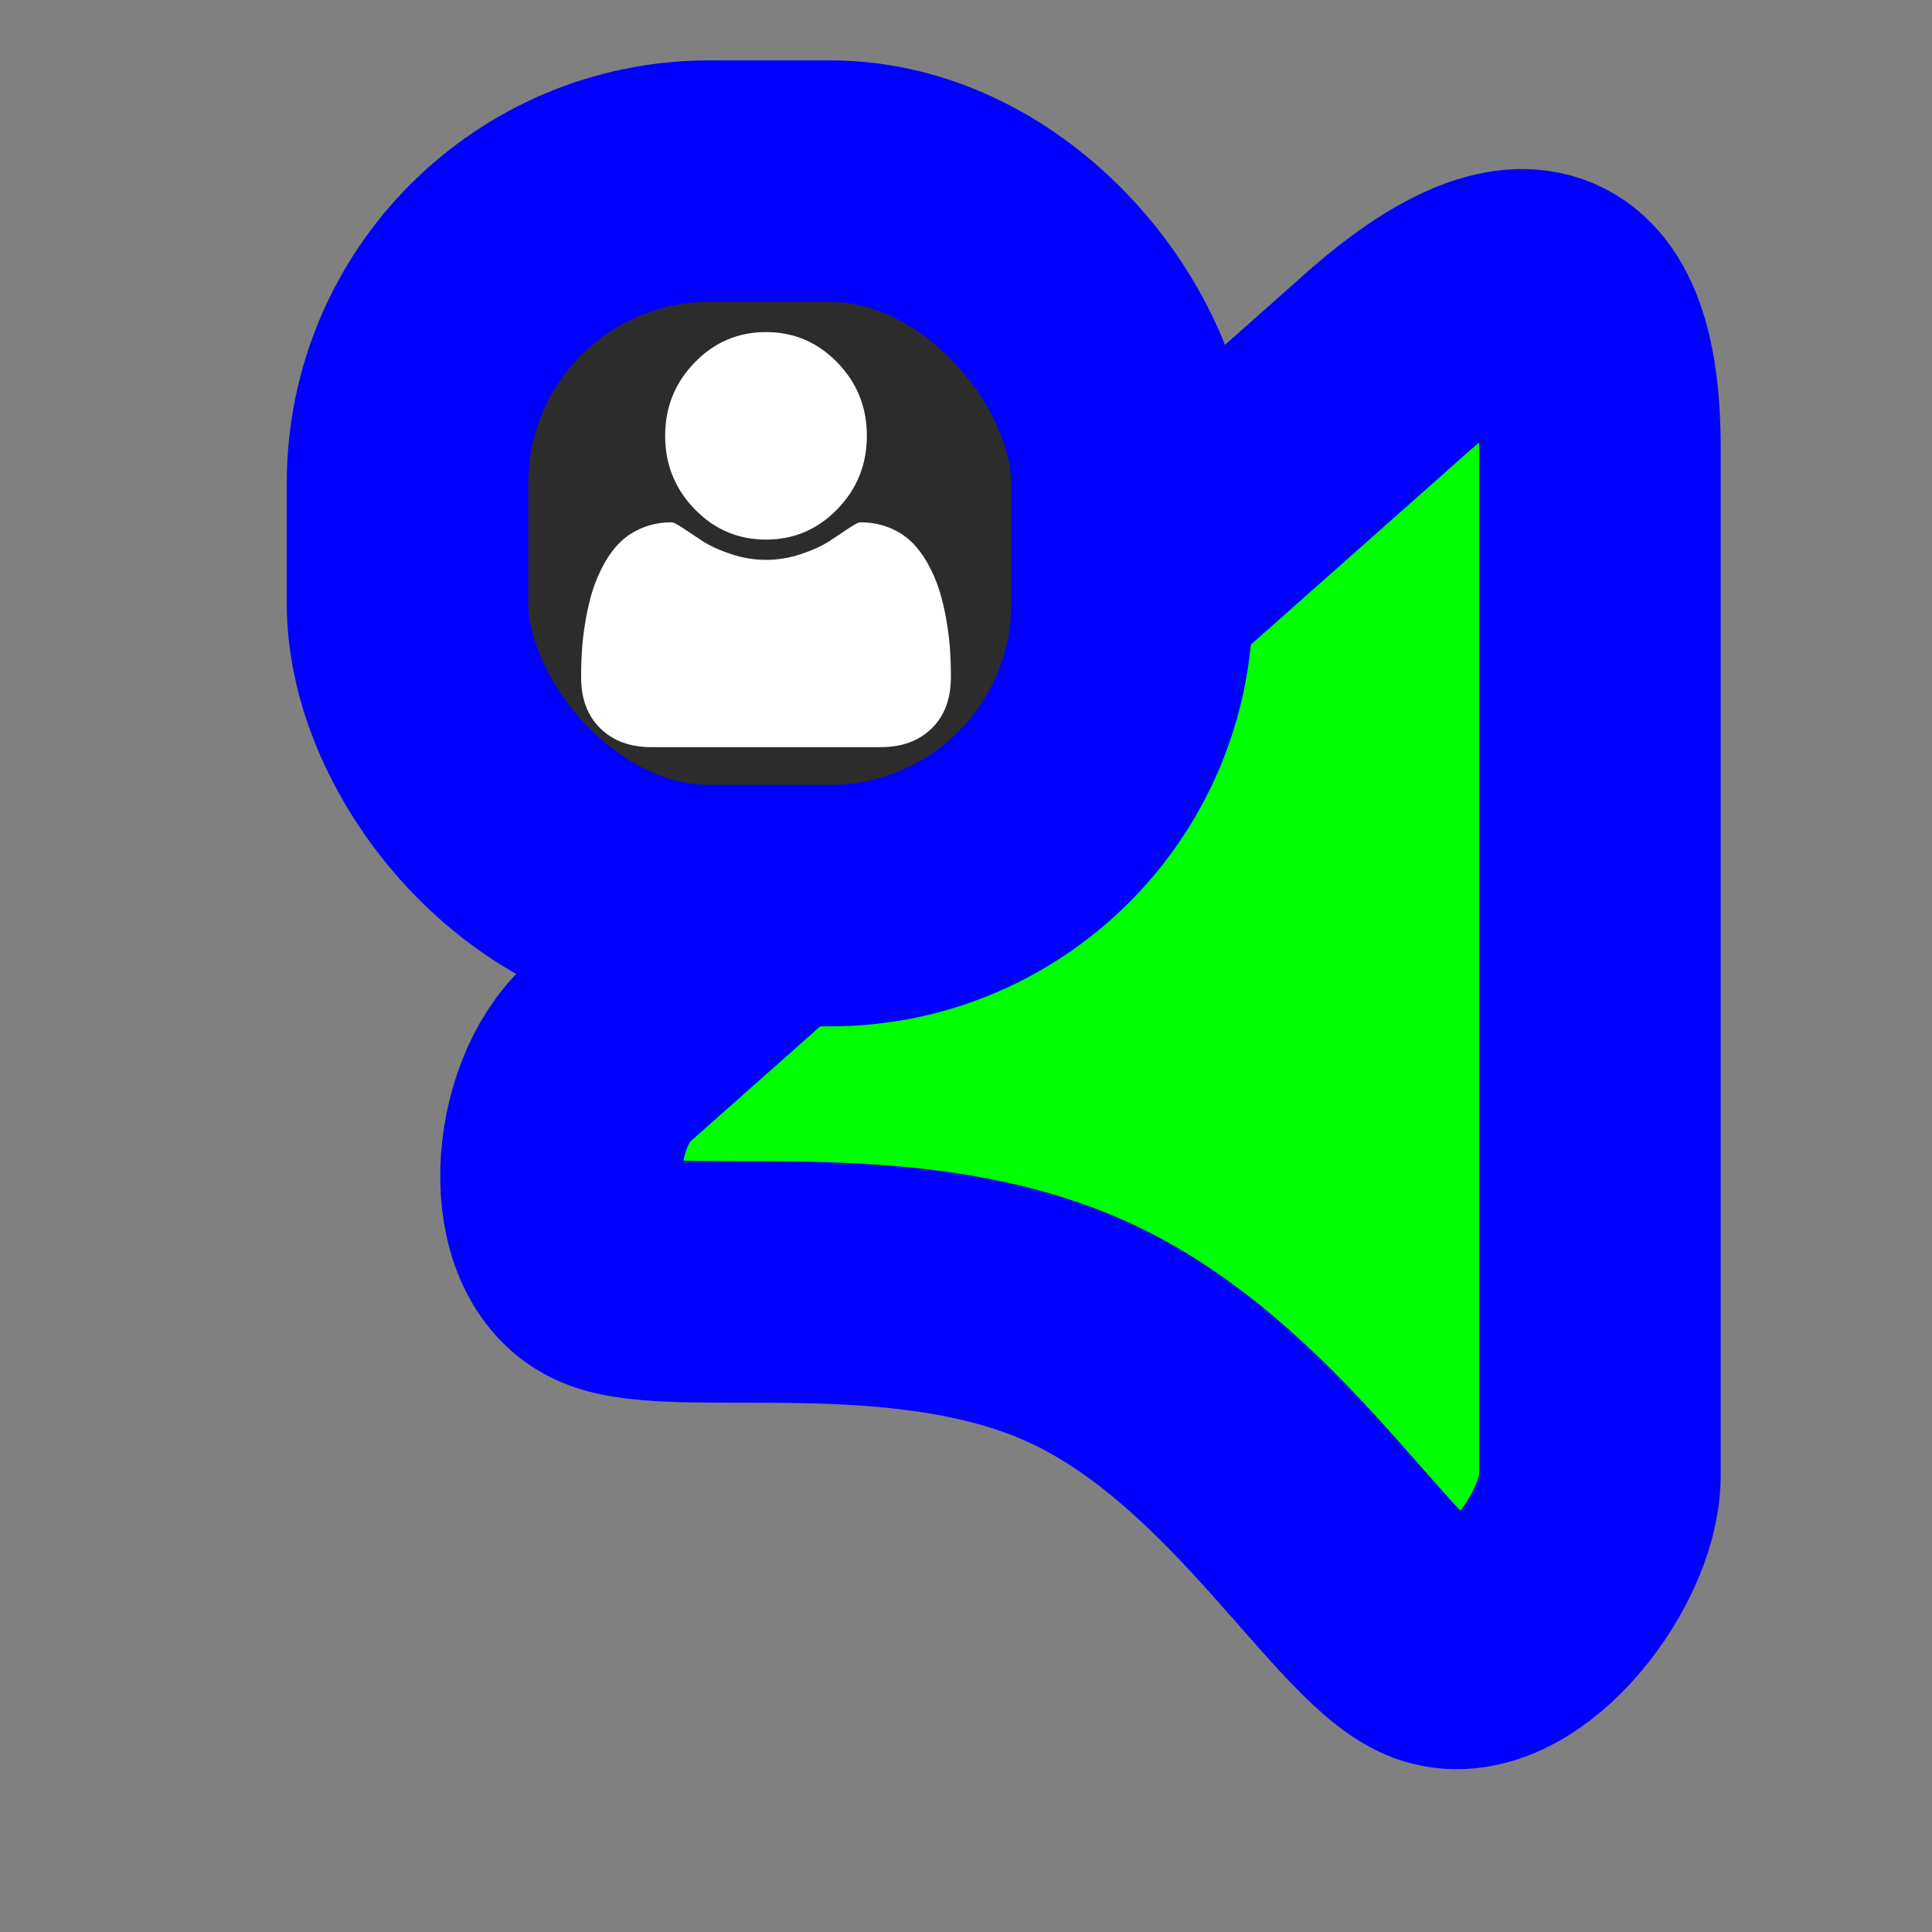 <svg width="256" height="256" viewBox="0 0 256 256" fill="none" xmlns="http://www.w3.org/2000/svg">
  <rect x="0" y="0" width="256" height="256" fill="#808080" stroke="none"/>
  <path id="align-anchor" class="bias-top-right-fill" d="m 212,38.403 h -26 l 26,36 z" fill="cyan" opacity=".8" display="none"/>
  <circle id="cursor-hotspot" class="bias-t0837-r0001" cx="212" cy="25" r="3" fill="magenta" opacity=".6" display="none"/>
  <path id="pointer-shape" d="M 212,59.329 C 212,34.189 200.429,32.766 182.291,49.368 L 80.621,139.493 C 72.95,146.357 71.552,164.633 80.621,168.428 C 89.691,172.223 119.437,165.95 142.673,176.432 C 165.909,186.915 180.342,213.489 189.741,217.729 C 199.139,221.97 211.851,205.976 212,195.719 z" fill="#00FF00" stroke="#0000FF" stroke-width="32" paint-order="stroke fill"/>
  <g>
    <path class="align-anchor bias-top-left-fill" d="m 54,24 h 32 l -32,32 z" fill="orange" opacity=".8" display="none"/>
    <rect x="54" y="24" width="96" height="96" rx="40" fill="#2C2C2C" stroke="#0000FF" stroke-width="32" paint-order="stroke fill"/>
    <path d="M126 89.725C126 92.591 125.153 94.852 123.459 96.511C121.766 98.17 119.515 99 116.708 99H86.291C83.485 99 81.234 98.17 79.541 96.511C77.847 94.852 77 92.591 77 89.725C77 88.46 77.041 87.225 77.122 86.02C77.203 84.814 77.365 83.513 77.609 82.117C77.852 80.72 78.16 79.425 78.531 78.232C78.902 77.038 79.401 75.874 80.028 74.741C80.654 73.607 81.373 72.64 82.185 71.84C82.997 71.04 83.989 70.402 85.16 69.924C86.332 69.447 87.626 69.208 89.041 69.208C89.25 69.208 89.738 69.465 90.503 69.978C91.269 70.491 92.133 71.064 93.095 71.697C94.058 72.329 95.311 72.902 96.854 73.416C98.397 73.929 99.946 74.186 101.5 74.186C103.054 74.186 104.603 73.929 106.146 73.416C107.688 72.902 108.942 72.329 109.905 71.697C110.867 71.064 111.731 70.491 112.497 69.978C113.262 69.465 113.75 69.208 113.959 69.208C115.374 69.208 116.668 69.447 117.839 69.924C119.011 70.402 120.003 71.04 120.815 71.84C121.627 72.64 122.346 73.607 122.972 74.741C123.599 75.874 124.098 77.038 124.469 78.232C124.84 79.425 125.148 80.72 125.391 82.117C125.635 83.513 125.797 84.814 125.878 86.02C125.959 87.225 126 88.46 126 89.725ZM114.863 57.75C114.863 61.546 113.559 64.786 110.948 67.472C108.338 70.157 105.189 71.5 101.5 71.5C97.811 71.5 94.662 70.157 92.052 67.472C89.441 64.786 88.137 61.546 88.137 57.75C88.137 53.954 89.441 50.714 92.052 48.028C94.662 45.343 97.811 44 101.5 44C105.189 44 108.338 45.343 110.948 48.028C113.559 50.714 114.863 53.954 114.863 57.75Z" fill="white"/>
  </g>
</svg>
